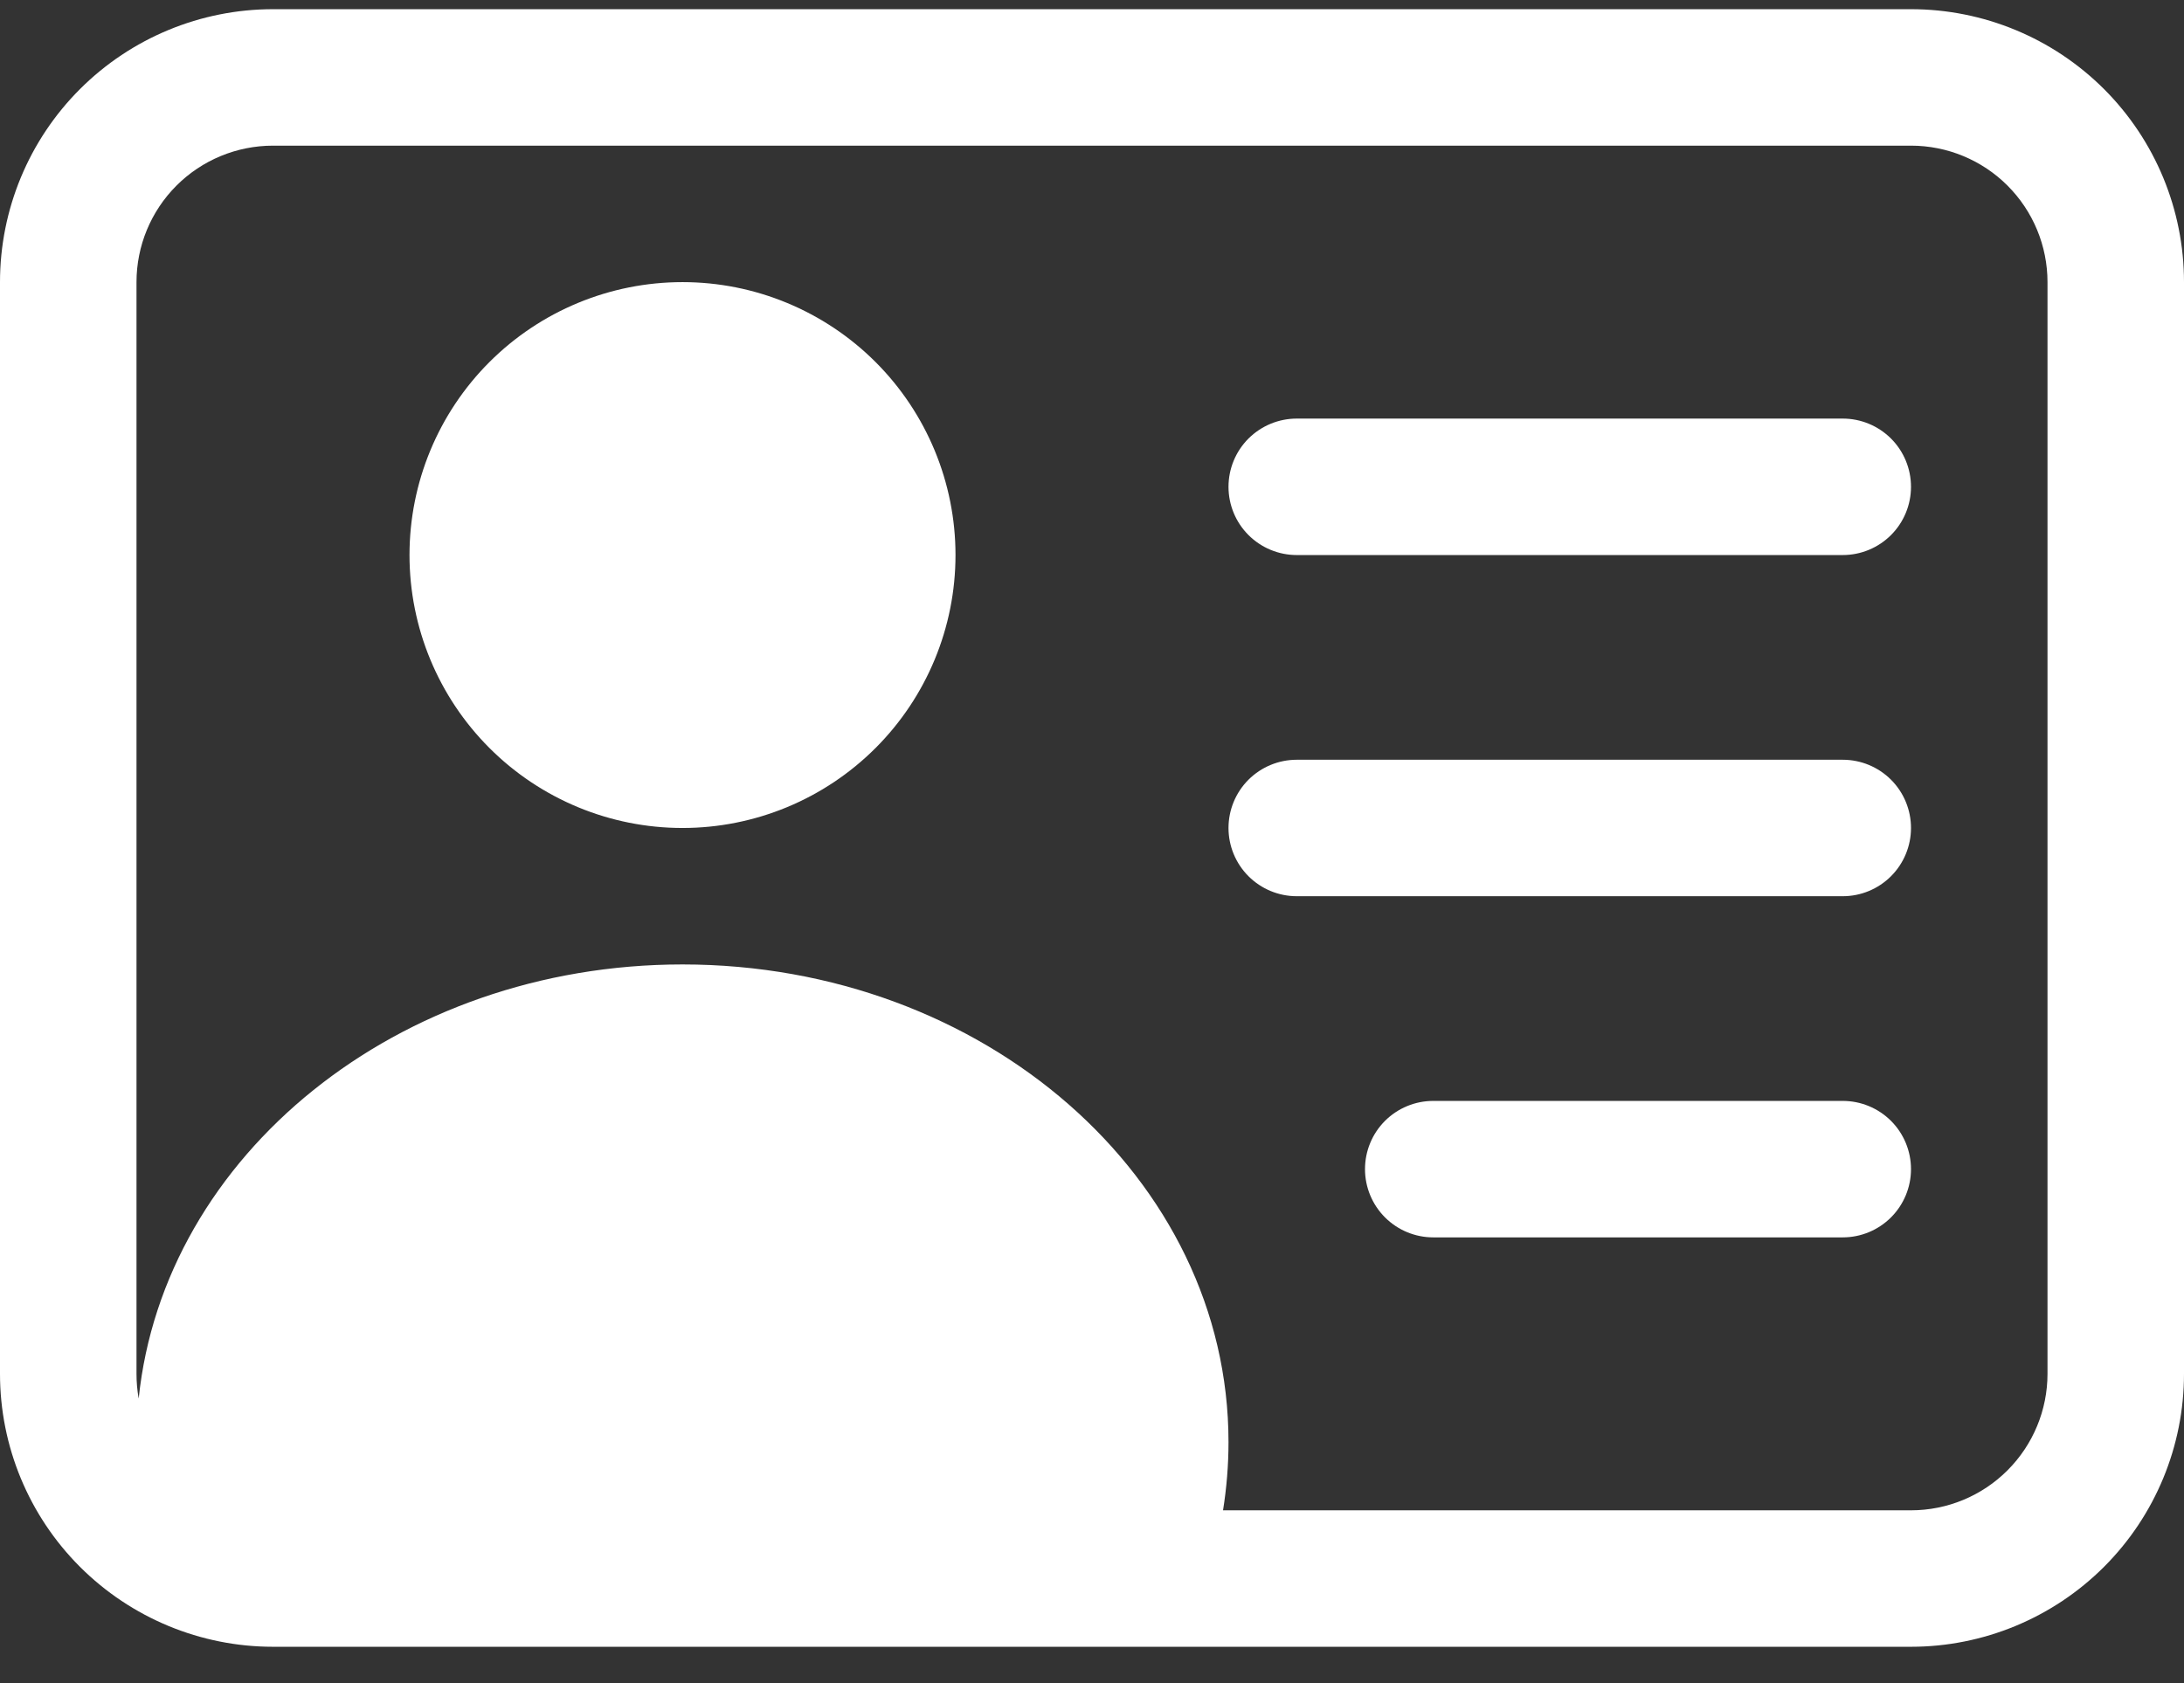 <svg width="48" height="37" viewBox="0 0 48 37" fill="none" xmlns="http://www.w3.org/2000/svg">
<rect x="0" y="0" width="48" height="37" fill="#333333" stroke="none"/>
<path d="M15 18.202C16.591 18.202 18.117 17.57 19.243 16.444C20.368 15.319 21 13.793 21 12.202C21 10.61 20.368 9.084 19.243 7.959C18.117 6.834 16.591 6.202 15 6.202C13.409 6.202 11.883 6.834 10.757 7.959C9.632 9.084 9 10.61 9 12.202C9 13.793 9.632 15.319 10.757 16.444C11.883 17.57 13.409 18.202 15 18.202ZM27 10.702C27 10.304 27.158 9.922 27.439 9.641C27.721 9.36 28.102 9.202 28.5 9.202H40.5C40.898 9.202 41.279 9.36 41.561 9.641C41.842 9.922 42 10.304 42 10.702C42 11.1 41.842 11.481 41.561 11.762C41.279 12.044 40.898 12.202 40.5 12.202H28.5C28.102 12.202 27.721 12.044 27.439 11.762C27.158 11.481 27 11.1 27 10.702ZM27 18.202C27 17.804 27.158 17.422 27.439 17.141C27.721 16.86 28.102 16.702 28.5 16.702H40.5C40.898 16.702 41.279 16.86 41.561 17.141C41.842 17.422 42 17.804 42 18.202C42 18.599 41.842 18.981 41.561 19.262C41.279 19.544 40.898 19.702 40.5 19.702H28.5C28.102 19.702 27.721 19.544 27.439 19.262C27.158 18.981 27 18.599 27 18.202ZM30 25.702C30 25.304 30.158 24.922 30.439 24.641C30.721 24.36 31.102 24.202 31.5 24.202H40.5C40.898 24.202 41.279 24.36 41.561 24.641C41.842 24.922 42 25.304 42 25.702C42 26.099 41.842 26.481 41.561 26.762C41.279 27.044 40.898 27.202 40.5 27.202H31.5C31.102 27.202 30.721 27.044 30.439 26.762C30.158 26.481 30 26.099 30 25.702Z" fill="white"/>
<path d="M6 0.202C4.409 0.202 2.883 0.834 1.757 1.959C0.632 3.084 0 4.61 0 6.202V30.202C0 31.793 0.632 33.319 1.757 34.444C2.883 35.569 4.409 36.202 6 36.202H42C43.591 36.202 45.117 35.569 46.243 34.444C47.368 33.319 48 31.793 48 30.202V6.202C48 4.61 47.368 3.084 46.243 1.959C45.117 0.834 43.591 0.202 42 0.202H6ZM3 6.202C3 5.406 3.316 4.643 3.879 4.08C4.441 3.518 5.204 3.202 6 3.202H42C42.796 3.202 43.559 3.518 44.121 4.08C44.684 4.643 45 5.406 45 6.202V30.202C45 30.997 44.684 31.76 44.121 32.323C43.559 32.886 42.796 33.202 42 33.202H26.88C26.958 32.713 27 32.212 27 31.702C27 25.903 21.63 21.202 15 21.202C8.742 21.202 3.6 25.396 3.048 30.745C3.016 30.566 3 30.384 3 30.202V6.202Z" fill="white"/>
</svg>
